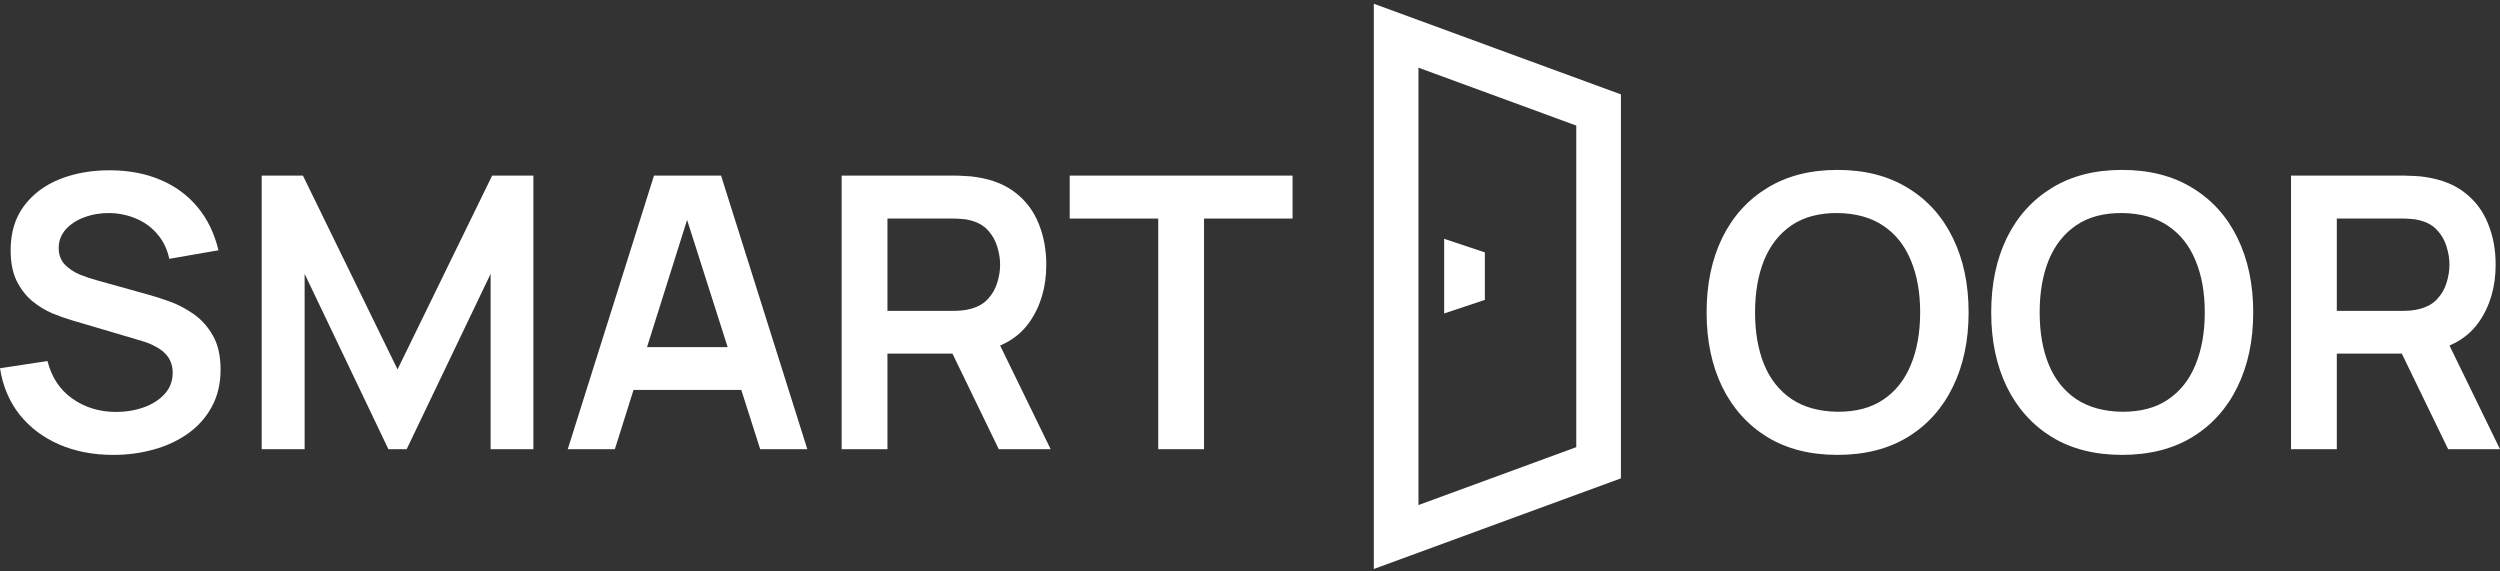 <svg width="140" height="32" viewBox="0 0 140 32" fill="none" xmlns="http://www.w3.org/2000/svg">
<rect x="0" y="0" width="140" height="32" fill="#333333" stroke="none"/>
<path d="M6.341 25.474C5.22 25.474 4.21 25.279 3.309 24.889C2.415 24.498 1.677 23.942 1.096 23.218C0.521 22.488 0.156 21.622 0 20.622L2.66 20.218C2.887 21.126 3.351 21.828 4.054 22.325C4.763 22.821 5.578 23.069 6.501 23.069C7.047 23.069 7.561 22.984 8.043 22.814C8.526 22.644 8.916 22.395 9.214 22.069C9.518 21.743 9.671 21.342 9.671 20.867C9.671 20.654 9.636 20.459 9.565 20.282C9.494 20.098 9.387 19.934 9.245 19.793C9.111 19.651 8.933 19.523 8.713 19.41C8.501 19.289 8.252 19.186 7.969 19.101L4.011 17.931C3.671 17.831 3.302 17.7 2.904 17.537C2.514 17.367 2.142 17.136 1.787 16.846C1.44 16.548 1.153 16.172 0.926 15.718C0.706 15.257 0.596 14.689 0.596 14.015C0.596 13.03 0.844 12.203 1.341 11.537C1.844 10.863 2.518 10.359 3.362 10.026C4.213 9.692 5.156 9.529 6.192 9.536C7.242 9.543 8.178 9.724 9.001 10.079C9.823 10.427 10.511 10.934 11.065 11.6C11.618 12.267 12.008 13.072 12.235 14.015L9.479 14.494C9.366 13.955 9.146 13.498 8.82 13.122C8.501 12.739 8.107 12.448 7.639 12.249C7.178 12.051 6.685 11.944 6.16 11.93C5.649 11.923 5.174 12.001 4.734 12.164C4.302 12.32 3.951 12.547 3.681 12.845C3.419 13.143 3.288 13.491 3.288 13.888C3.288 14.264 3.401 14.572 3.628 14.813C3.855 15.047 4.135 15.235 4.468 15.377C4.809 15.512 5.153 15.626 5.5 15.718L8.245 16.484C8.621 16.583 9.043 16.718 9.511 16.888C9.98 17.058 10.43 17.296 10.863 17.601C11.295 17.906 11.65 18.307 11.927 18.803C12.21 19.299 12.352 19.931 12.352 20.697C12.352 21.491 12.185 22.19 11.852 22.793C11.526 23.389 11.082 23.885 10.522 24.282C9.962 24.679 9.32 24.977 8.596 25.176C7.88 25.375 7.128 25.474 6.341 25.474Z" fill="white"/>
<path d="M14.655 25.155V9.834H16.964L22.262 20.686L27.56 9.834H29.869V25.155H27.475V15.335L22.773 25.155H21.751L17.059 15.335V25.155H14.655Z" fill="white"/>
<path d="M31.794 25.155L36.624 9.834H40.38L45.21 25.155H42.571L38.188 11.409H38.763L34.432 25.155H31.794ZM34.486 21.835V19.441H42.529V21.835H34.486Z" fill="white"/>
<path d="M47.133 25.155V9.834H53.464C53.613 9.834 53.804 9.841 54.038 9.856C54.272 9.863 54.489 9.884 54.687 9.919C55.574 10.054 56.304 10.348 56.879 10.802C57.461 11.256 57.89 11.831 58.166 12.526C58.45 13.214 58.592 13.98 58.592 14.824C58.592 16.072 58.276 17.147 57.645 18.048C57.014 18.941 56.045 19.495 54.74 19.707L53.645 19.803H49.697V25.155H47.133ZM55.932 25.155L52.91 18.92L55.517 18.346L58.837 25.155H55.932ZM49.697 17.409H53.357C53.499 17.409 53.659 17.402 53.836 17.388C54.013 17.374 54.177 17.346 54.325 17.303C54.751 17.197 55.084 17.009 55.326 16.739C55.574 16.47 55.748 16.165 55.847 15.824C55.953 15.484 56.007 15.15 56.007 14.824C56.007 14.498 55.953 14.164 55.847 13.824C55.748 13.476 55.574 13.168 55.326 12.898C55.084 12.629 54.751 12.441 54.325 12.335C54.177 12.292 54.013 12.267 53.836 12.26C53.659 12.246 53.499 12.239 53.357 12.239H49.697V17.409Z" fill="white"/>
<path d="M64.862 25.155V12.239H59.904V9.834H72.383V12.239H67.426V25.155H64.862Z" fill="white"/>
<path d="M102.901 25.473C101.369 25.473 100.056 25.14 98.964 24.473C97.872 23.799 97.031 22.863 96.443 21.665C95.861 20.466 95.57 19.076 95.57 17.494C95.57 15.912 95.861 14.522 96.443 13.323C97.031 12.125 97.872 11.192 98.964 10.525C100.056 9.852 101.369 9.515 102.901 9.515C104.433 9.515 105.745 9.852 106.837 10.525C107.937 11.192 108.777 12.125 109.359 13.323C109.947 14.522 110.242 15.912 110.242 17.494C110.242 19.076 109.947 20.466 109.359 21.665C108.777 22.863 107.937 23.799 106.837 24.473C105.745 25.14 104.433 25.473 102.901 25.473ZM102.901 23.058C103.929 23.065 104.784 22.838 105.465 22.377C106.153 21.916 106.667 21.267 107.007 20.43C107.355 19.593 107.529 18.615 107.529 17.494C107.529 16.373 107.355 15.402 107.007 14.579C106.667 13.749 106.153 13.104 105.465 12.643C104.784 12.181 103.929 11.944 102.901 11.93C101.872 11.923 101.018 12.15 100.337 12.611C99.656 13.072 99.141 13.721 98.794 14.558C98.454 15.395 98.283 16.373 98.283 17.494C98.283 18.615 98.454 19.59 98.794 20.42C99.134 21.242 99.645 21.884 100.326 22.346C101.014 22.806 101.872 23.044 102.901 23.058Z" fill="white"/>
<path d="M118.839 25.473C117.307 25.473 115.994 25.14 114.902 24.473C113.81 23.799 112.969 22.863 112.381 21.665C111.799 20.466 111.508 19.076 111.508 17.494C111.508 15.912 111.799 14.522 112.381 13.323C112.969 12.125 113.81 11.192 114.902 10.525C115.994 9.852 117.307 9.515 118.839 9.515C120.371 9.515 121.683 9.852 122.775 10.525C123.875 11.192 124.715 12.125 125.297 13.323C125.885 14.522 126.18 15.912 126.18 17.494C126.18 19.076 125.885 20.466 125.297 21.665C124.715 22.863 123.875 23.799 122.775 24.473C121.683 25.14 120.371 25.473 118.839 25.473ZM118.839 23.058C119.867 23.065 120.722 22.838 121.403 22.377C122.091 21.916 122.605 21.267 122.945 20.43C123.293 19.593 123.467 18.615 123.467 17.494C123.467 16.373 123.293 15.402 122.945 14.579C122.605 13.749 122.091 13.104 121.403 12.643C120.722 12.181 119.867 11.944 118.839 11.93C117.81 11.923 116.956 12.15 116.275 12.611C115.594 13.072 115.079 13.721 114.732 14.558C114.391 15.395 114.221 16.373 114.221 17.494C114.221 18.615 114.391 19.59 114.732 20.42C115.072 21.242 115.583 21.884 116.264 22.346C116.952 22.806 117.81 23.044 118.839 23.058Z" fill="white"/>
<path d="M128.297 25.154V9.834H134.628C134.777 9.834 134.968 9.841 135.202 9.855C135.436 9.862 135.653 9.883 135.851 9.919C136.738 10.054 137.468 10.348 138.043 10.802C138.624 11.256 139.054 11.83 139.33 12.525C139.614 13.213 139.756 13.979 139.756 14.824C139.756 16.072 139.44 17.146 138.809 18.047C138.178 18.941 137.209 19.494 135.904 19.707L134.808 19.803H130.861V25.154H128.297ZM137.096 25.154L134.074 18.92L136.681 18.345L140 25.154H137.096ZM130.861 17.409H134.521C134.663 17.409 134.823 17.402 135 17.388C135.177 17.373 135.34 17.345 135.489 17.302C135.915 17.196 136.248 17.008 136.489 16.739C136.738 16.469 136.912 16.164 137.011 15.824C137.117 15.483 137.17 15.15 137.17 14.824C137.17 14.497 137.117 14.164 137.011 13.823C136.912 13.476 136.738 13.167 136.489 12.898C136.248 12.628 135.915 12.44 135.489 12.334C135.34 12.291 135.177 12.267 135 12.26C134.823 12.245 134.663 12.238 134.521 12.238H130.861V17.409Z" fill="white"/>
<path d="M78.184 30.073V2L89.521 6.159V25.914L78.184 30.073Z" stroke="white" stroke-width="2.5"/>
<path d="M80.873 17.554V13.374L83.153 14.134V16.794L80.873 17.554Z" fill="white"/>
</svg>
